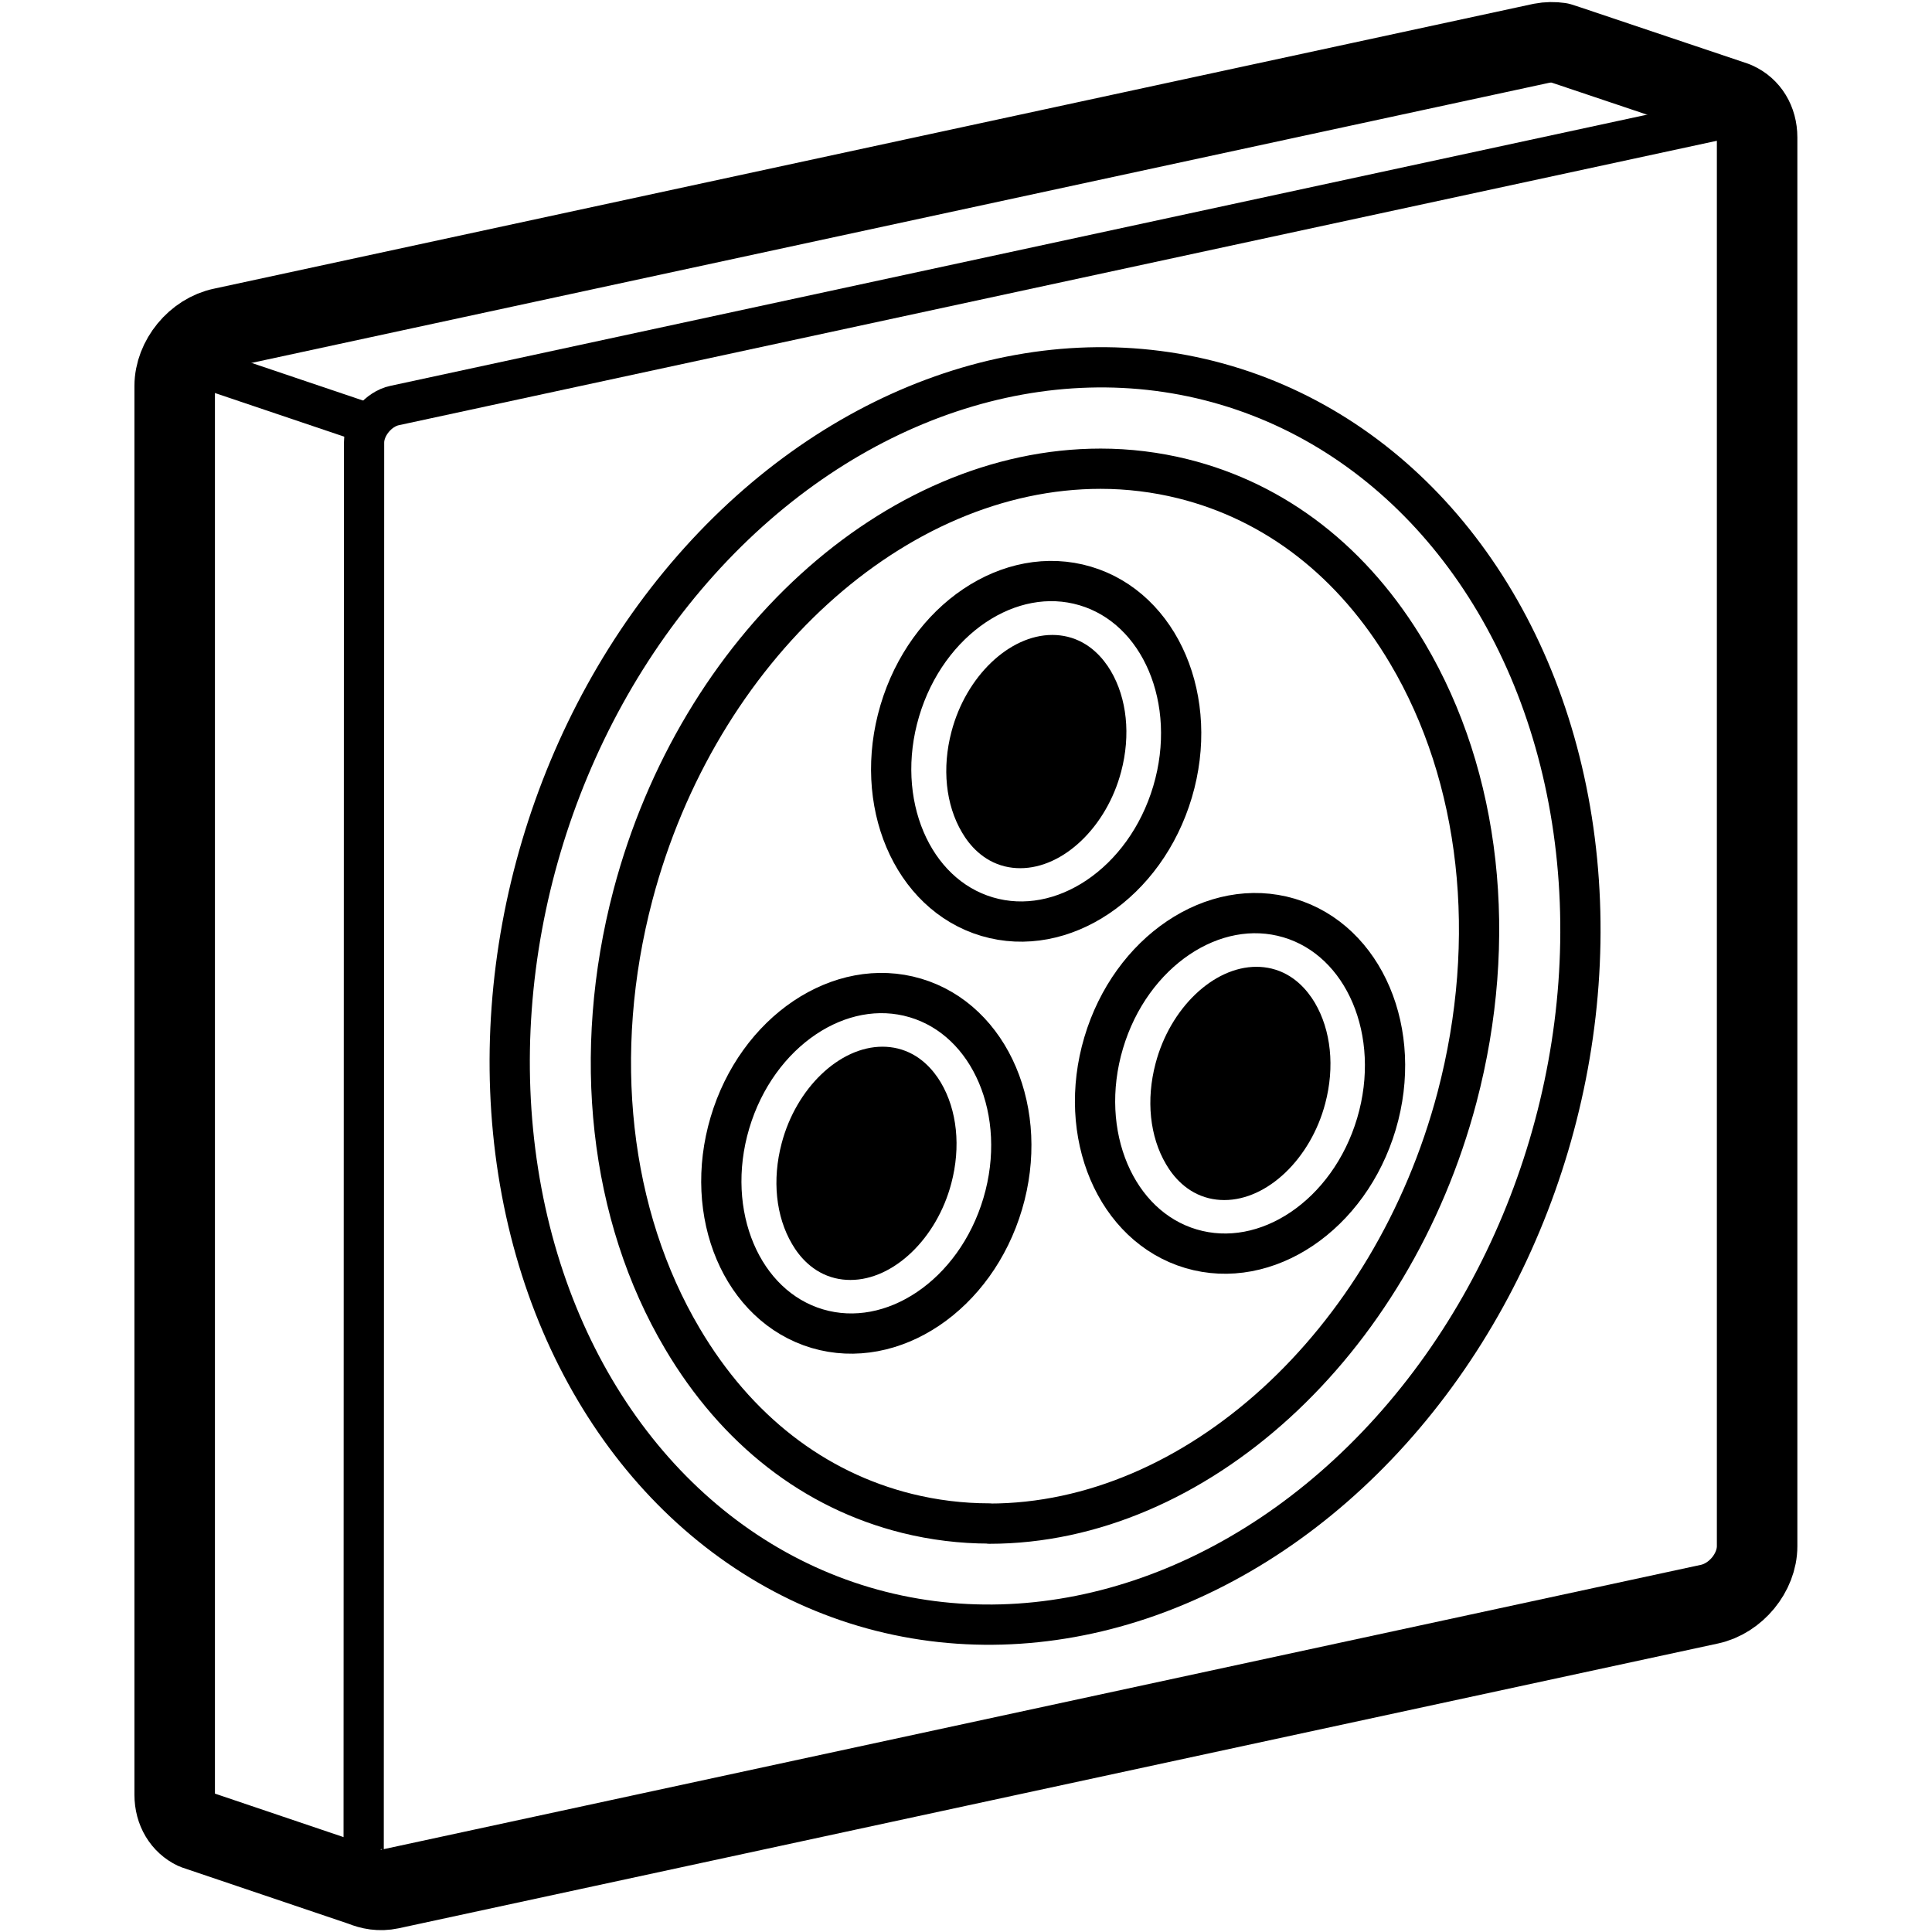 <?xml version="1.0" encoding="UTF-8"?>
<svg id="Layer_1" data-name="Layer 1" xmlns="http://www.w3.org/2000/svg" width="960" height="960" viewBox="0 0 96 96">
  <defs>
    <style>
      .cls-1 {
        stroke-width: 4px;
      }

      .cls-1, .cls-2, .cls-3 {
        fill: none;
        stroke: #000;
        stroke-linejoin: round;
      }

      .cls-2, .cls-3 {
        stroke-width: 2px;
      }

      .cls-3 {
        stroke-linecap: round;
      }
    </style>
  </defs>
  <path class="cls-2" d="m85.82,6.05c-.18-.08-.41-.1-.64-.05L19.61,20.15c-.81.17-1.52,1.03-1.52,1.84l-.02,70.01c0,.2.05.55.35.73"/>
  <path class="cls-1" d="m86.26,5.08c.64.29,1.05.93,1.05,1.75v70c0,1.31-1.06,2.6-2.37,2.88l-65.55,14.15c-.52.11-.98.02-1.39-.15l-8.31-2.81c-.61-.29-1.01-.92-1.01-1.72V19.18c0-1.32,1.06-2.61,2.37-2.88L76.6,2.15c.31-.06.61-.06.89-.02l.43.14,8.27,2.78.07.03Z"/>
  <line class="cls-2" x1="18.37" y1="21.07" x2="9.01" y2="17.91"/>
  <ellipse class="cls-3" cx="51.93" cy="49.5" rx="31.65" ry="26.11" transform="translate(-10.3 85.19) rotate(-73.47)"/>
  <path class="cls-3" d="m49.16,75.7c-1.38,0-2.76-.17-4.09-.5-4.62-1.15-8.48-4.15-11.16-8.68-3.64-6.14-4.53-14.18-2.46-22.04,3.24-12.28,13.01-21.19,23.24-21.19,1.38,0,2.76.17,4.09.5,4.62,1.15,8.48,4.15,11.16,8.68,3.64,6.14,4.53,14.18,2.46,22.05-3.24,12.28-13.01,21.19-23.24,21.19Z"/>
  <ellipse class="cls-3" cx="51.49" cy="37.34" rx="8.57" ry="7.07" transform="translate(1.04 76.07) rotate(-73.47)"/>
  <path d="m50.69,43.14c-.26,0-.51-.03-.76-.09-1.1-.27-1.77-1.07-2.13-1.69-.81-1.37-1-3.2-.52-5.01.72-2.74,2.87-4.8,5.01-4.8.26,0,.51.03.76.09,1.1.27,1.77,1.07,2.14,1.69.81,1.37,1,3.2.52,5.01-.72,2.74-2.87,4.8-5.01,4.8Z"/>
  <ellipse class="cls-3" cx="61.62" cy="53.83" rx="8.57" ry="7.07" transform="translate(-7.52 97.59) rotate(-73.47)"/>
  <path d="m60.83,59.63c-.26,0-.51-.03-.76-.09-1.1-.27-1.77-1.07-2.13-1.69-.81-1.37-1-3.2-.52-5.01.72-2.74,2.87-4.8,5.01-4.8.26,0,.51.03.76.09,1.1.27,1.77,1.07,2.14,1.69.81,1.37,1,3.2.52,5.01-.72,2.74-2.87,4.8-5.01,4.8Z"/>
  <ellipse class="cls-3" cx="43.04" cy="57.8" rx="8.57" ry="7.07" transform="translate(-24.61 82.62) rotate(-73.47)"/>
  <path d="m42.25,63.6c-.26,0-.51-.03-.76-.09-1.1-.27-1.77-1.07-2.13-1.69-.81-1.37-1-3.2-.52-5.01.72-2.74,2.87-4.8,5.01-4.8.26,0,.51.03.76.09,1.1.27,1.77,1.07,2.14,1.69.81,1.37,1,3.2.52,5.01-.72,2.74-2.87,4.8-5.01,4.8Z"/>
</svg>